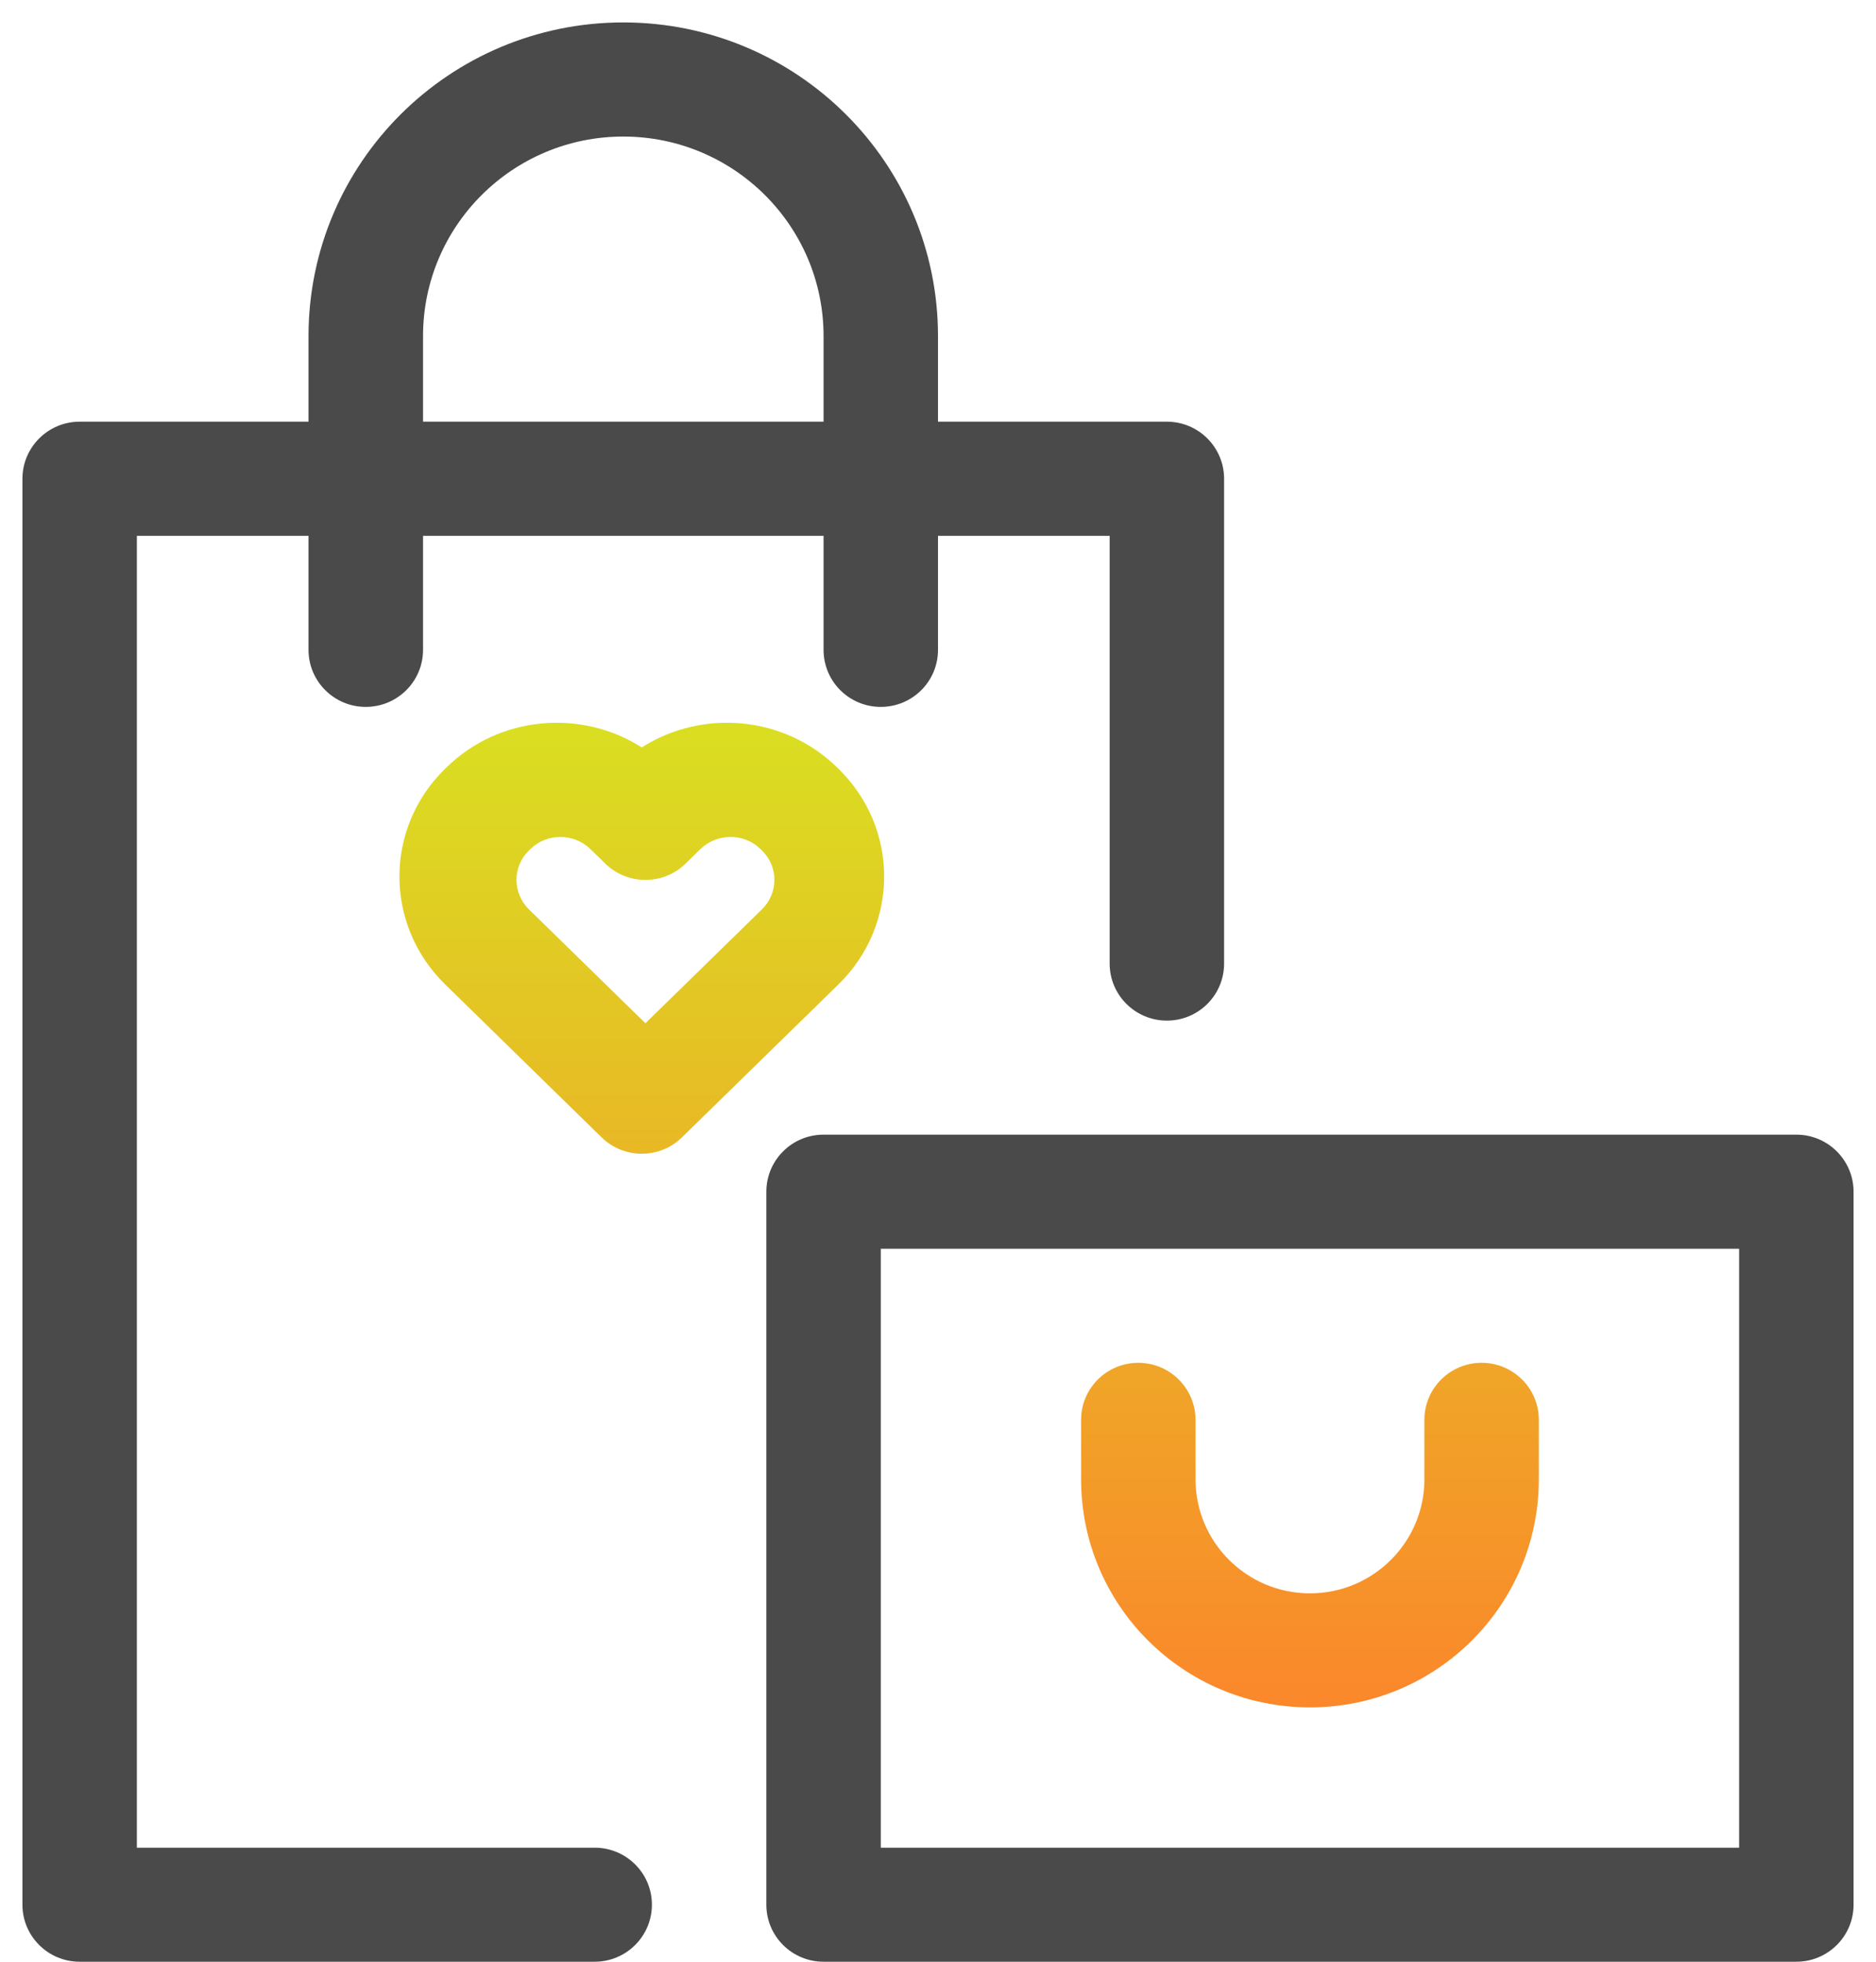 <?xml version="1.0" encoding="UTF-8"?>
<svg width="22px" height="23px" viewBox="0 0 22 23" version="1.1" xmlns="http://www.w3.org/2000/svg" xmlns:xlink="http://www.w3.org/1999/xlink">
    <!-- Generator: Sketch 51 (57462) - http://www.bohemiancoding.com/sketch -->
    <title>Icon24x24-6</title>
    <desc>Created with Sketch.</desc>
    <defs>
        <linearGradient x1="50%" y1="0%" x2="50%" y2="100%" id="linearGradient-1">
            <stop stop-color="#D9E021" offset="0%"></stop>
            <stop stop-color="#FB872B" offset="100%"></stop>
        </linearGradient>
    </defs>
    <g id="SideMenu(draft3)-Copy" stroke="none" stroke-width="1" fill="none" fill-rule="evenodd">
        <g id="ICON/icon34/catalog-present" transform="translate(-1, -1)">
            <path d="M10.658,14.303 C10.287,14.303 9.987,14.603 9.987,14.972 L9.987,23.331 C9.987,23.701 10.287,24 10.658,24 L22.066,24 C22.436,24 22.737,23.701 22.737,23.331 L22.737,14.972 C22.737,14.603 22.436,14.303 22.066,14.303 L10.658,14.303 Z M21.395,15.641 L21.395,22.663 L11.329,22.663 L11.329,15.641 L21.395,15.641 Z M4.618,7.282 L2.605,7.282 L2.605,22.663 L7.974,22.663 C8.344,22.663 8.645,22.962 8.645,23.331 C8.645,23.701 8.344,24 7.974,24 L1.934,24 C1.564,24 1.263,23.701 1.263,23.331 L1.263,6.613 C1.263,6.244 1.564,5.944 1.934,5.944 L4.618,5.944 L4.618,4.941 C4.618,2.91 6.271,1.263 8.309,1.263 C10.348,1.263 12,2.91 12,4.941 L12,5.944 L14.684,5.944 C15.055,5.944 15.355,6.244 15.355,6.613 L15.355,12.297 C15.355,12.667 15.055,12.966 14.684,12.966 C14.314,12.966 14.013,12.667 14.013,12.297 L14.013,7.282 L12,7.282 L12,8.619 C12,8.989 11.7,9.288 11.329,9.288 C10.958,9.288 10.658,8.989 10.658,8.619 L10.658,7.282 L5.961,7.282 L5.961,8.619 C5.961,8.989 5.66,9.288 5.289,9.288 C4.919,9.288 4.618,8.989 4.618,8.619 L4.618,7.282 L4.618,7.282 Z M5.961,5.944 L10.658,5.944 L10.658,4.941 C10.658,3.649 9.606,2.601 8.309,2.601 C7.012,2.601 5.961,3.649 5.961,4.941 L5.961,5.944 Z" id="Shape" fill="#4A4A4A"></path>
            <path d="M6.238,9.996 C6.858,9.389 7.818,9.311 8.526,9.763 C9.235,9.311 10.194,9.389 10.815,9.996 L10.834,10.015 C11.548,10.712 11.546,11.844 10.833,12.541 L8.996,14.336 C8.737,14.59 8.316,14.59 8.056,14.336 L6.22,12.541 C5.507,11.844 5.505,10.712 6.218,10.015 L6.238,9.996 Z M7.203,11.662 L8.569,12.997 L9.935,11.662 C10.13,11.471 10.13,11.162 9.937,10.973 L9.918,10.954 C9.725,10.765 9.408,10.766 9.213,10.956 L9.039,11.126 C8.78,11.38 8.359,11.38 8.099,11.126 L7.925,10.956 C7.73,10.766 7.414,10.765 7.221,10.954 L7.201,10.973 C7.008,11.162 7.009,11.471 7.203,11.662 Z M17.704,17.647 L17.704,18.343 C17.704,19.082 17.103,19.681 16.362,19.681 C15.621,19.681 15.02,19.082 15.02,18.343 L15.02,17.647 C15.02,17.278 14.719,16.978 14.349,16.978 C13.978,16.978 13.678,17.278 13.678,17.647 L13.678,18.343 C13.678,19.821 14.879,21.018 16.362,21.018 C17.844,21.018 19.046,19.821 19.046,18.343 L19.046,17.647 C19.046,17.278 18.746,16.978 18.375,16.978 C18.004,16.978 17.704,17.278 17.704,17.647 Z" id="Path" fill="url(#linearGradient-1)"></path>
        </g>
    </g>
</svg>